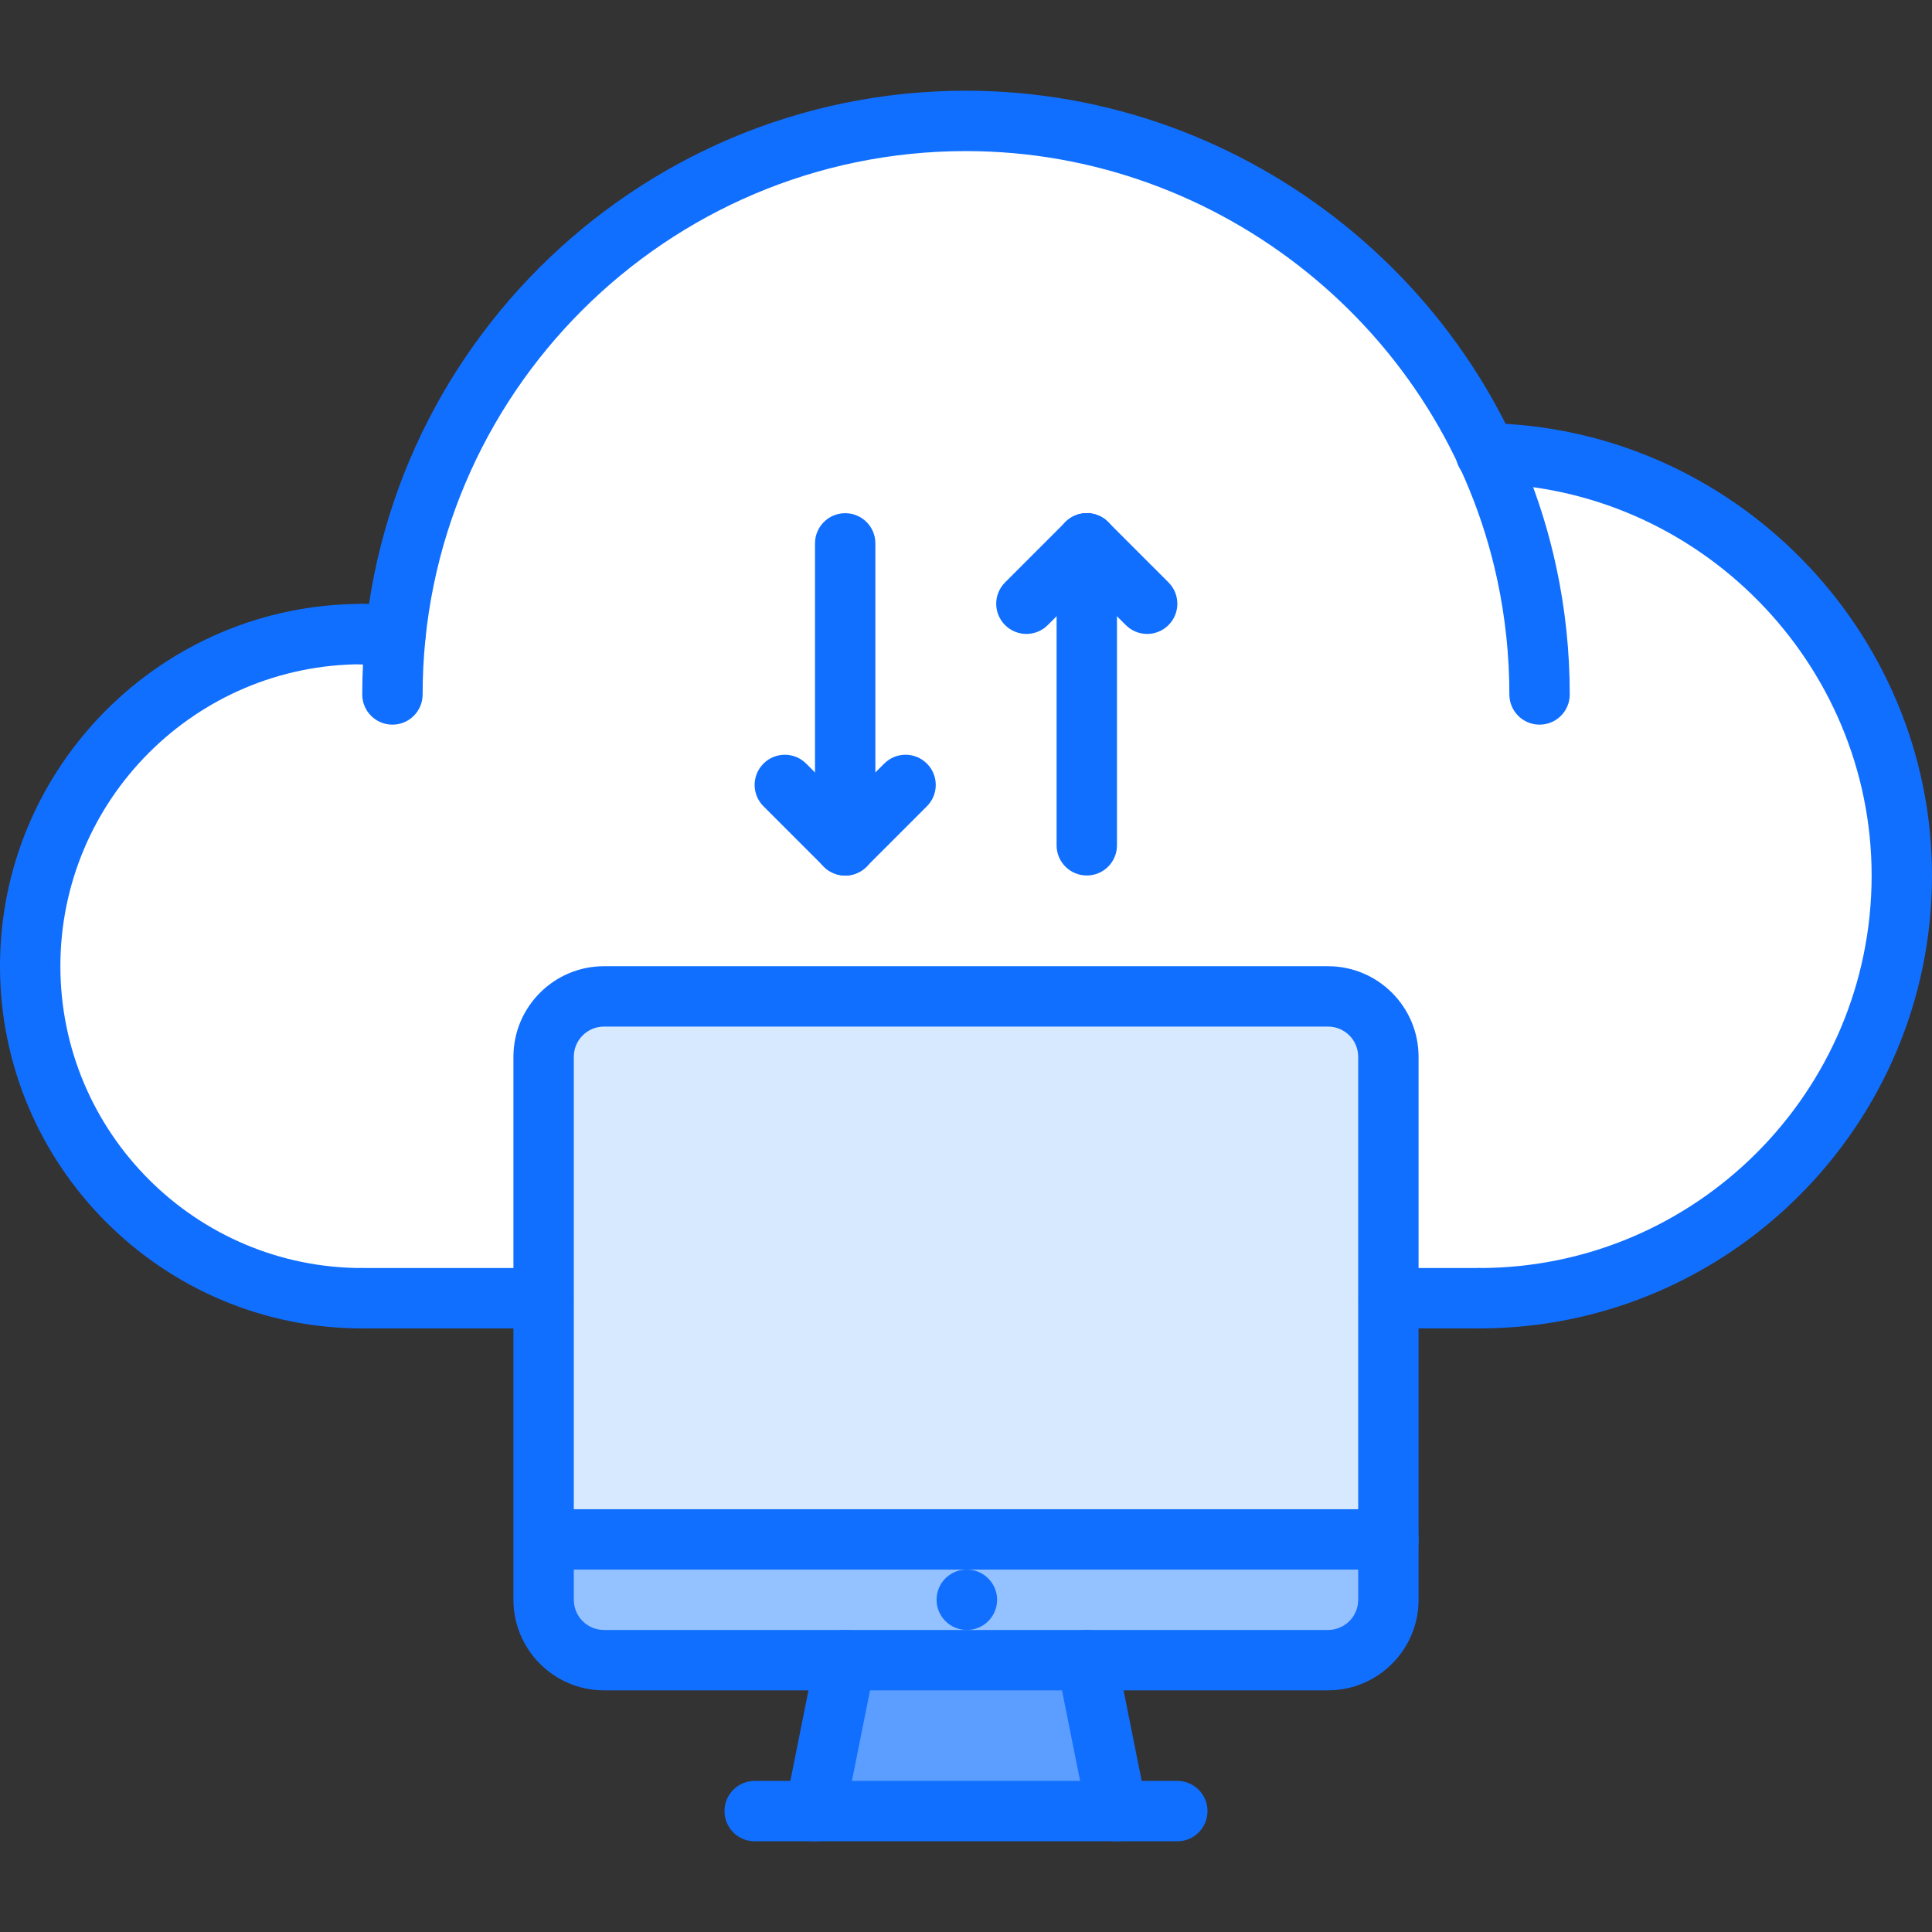 <svg id="icons" enable-background="new 0 0 64 64" height="512" viewBox="0 0 64 64" width="512" xmlns="http://www.w3.org/2000/svg"><rect x="0" y="0" width="64" height="64" fill="#333333" stroke="none"/><path d="m36 54.995 1 5h-9.99l1-5z" fill="#5c9eff"/><path d="m46 43.005v7.99h-27.939-.051v-7.99-8c0-1.1.9-2 2-2h23.99c1.101 0 2 .9 2 2z" fill="#d7e9ff"/><path d="m46 50.995v2c0 1.1-.899 2-2 2h-8-7.99-8c-1.1 0-2-.9-2-2v-2h.051z" fill="#94c1ff"/><path d="m49.25 15.015c7.62.131 13.75 6.34 13.75 13.99 0 7.73-6.26 14-14 14h-2.99-.01v-8c0-1.1-.899-2-2-2h-23.99c-1.1 0-2 .9-2 2v8h-.01-6c-6.069 0-11-4.93-11-11 0-6.08 4.931-11 11-11h1.11c1-9.55 9.08-17 18.89-17 7.641 0 14.23 4.51 17.25 11.01z" fill="#fff"/><g fill="#116fff"><path d="m12 44.005c-6.617 0-12-5.383-12-12s5.383-12 12-12c.553 0 1 .447 1 1s-.447 1-1 1c-5.514 0-10 4.486-10 10s4.486 10 10 10c.553 0 1 .447 1 1s-.447 1-1 1z"/><path d="m49 44.005c-.553 0-1-.447-1-1s.447-1 1-1c7.168 0 13-5.832 13-13 0-7.052-5.739-12.878-12.794-12.988-.552-.009-.993-.464-.984-1.016s.488-1.036 1.016-.984c8.14.127 14.762 6.85 14.762 14.988 0 8.271-6.729 15-15 15z"/><path d="m17.999 44.005h-5.999c-.553 0-1-.447-1-1s.447-1 1-1h5.999c.553 0 1 .447 1 1s-.447 1-1 1z"/><path d="m49 44.005h-2.999c-.553 0-1-.447-1-1s.447-1 1-1h2.999c.553 0 1 .447 1 1s-.447 1-1 1z"/><path d="m51 24.005c-.553 0-1-.447-1-1 0-1.285-.136-2.566-.403-3.807-1.77-8.224-9.17-14.193-17.597-14.193-9.925 0-18 8.075-18 18 0 .553-.447 1-1 1s-1-.447-1-1c0-11.028 8.972-20 20-20 9.362 0 17.585 6.633 19.552 15.772.298 1.378.448 2.801.448 4.228 0 .553-.447 1-1 1z"/><path d="m13.104 22.005h-1.104c-.553 0-1-.447-1-1s.447-1 1-1h1.104c.553 0 1 .447 1 1s-.447 1-1 1z"/><path d="m36.001 29.002c-.553 0-1-.447-1-1v-10.002c0-.553.447-1 1-1s1 .447 1 1v10.002c0 .553-.447 1-1 1z"/><path d="m38.001 21c-.256 0-.512-.098-.707-.293l-2-2c-.391-.391-.391-1.023 0-1.414s1.023-.391 1.414 0l2 2c.391.391.391 1.023 0 1.414-.195.195-.451.293-.707.293z"/><path d="m34.001 21c-.256 0-.512-.098-.707-.293-.391-.391-.391-1.023 0-1.414l2-2c.391-.391 1.023-.391 1.414 0s.391 1.023 0 1.414l-2 2c-.195.195-.451.293-.707.293z"/><path d="m27.998 29.002c-.553 0-1-.447-1-1v-10.002c0-.553.447-1 1-1s1 .447 1 1v10.002c0 .553-.447 1-1 1z"/><path d="m27.998 29.002c-.256 0-.512-.098-.707-.293l-2-2c-.391-.391-.391-1.023 0-1.414s1.023-.391 1.414 0l2 2c.391.391.391 1.023 0 1.414-.195.195-.451.293-.707.293z"/><path d="m27.998 29.002c-.256 0-.512-.098-.707-.293-.391-.391-.391-1.023 0-1.414l2-2c.391-.391 1.023-.391 1.414 0s.391 1.023 0 1.414l-2 2c-.195.195-.451.293-.707.293z"/><path d="m32.03 53.995c-.553 0-1.005-.447-1.005-1s.442-1 .994-1h.011c.552 0 1 .447 1 1s-.448 1-1 1z"/><path d="m45.992 51.995h-27.937c-.553 0-1-.447-1-1s.447-1 1-1h27.938c.553 0 1 .447 1 1s-.448 1-1.001 1z"/><path d="m43.992 55.995h-23.984c-1.654 0-3-1.346-3-3v-17.988c0-1.654 1.346-3 3-3h23.984c1.654 0 3 1.346 3 3v17.988c0 1.654-1.346 3-3 3zm-23.984-21.988c-.552 0-1 .448-1 1v17.988c0 .552.448 1 1 1h23.984c.552 0 1-.448 1-1v-17.988c0-.552-.448-1-1-1z"/><path d="m27.002 60.995c-.065 0-.131-.006-.197-.02-.541-.108-.893-.635-.784-1.177l1-5c.108-.543.635-.896 1.177-.784.541.108.893.635.784 1.177l-1 5c-.095.476-.513.804-.98.804z"/><path d="m36.998 60.995c-.467 0-.885-.328-.979-.804l-1-5c-.108-.542.243-1.068.784-1.177.549-.111 1.069.243 1.177.784l1 5c.108.542-.243 1.068-.784 1.177-.067.014-.133.02-.198.02z"/><path d="m39 60.995h-14c-.553 0-1-.447-1-1s.447-1 1-1h14c.553 0 1 .447 1 1s-.447 1-1 1z"/></g></svg>